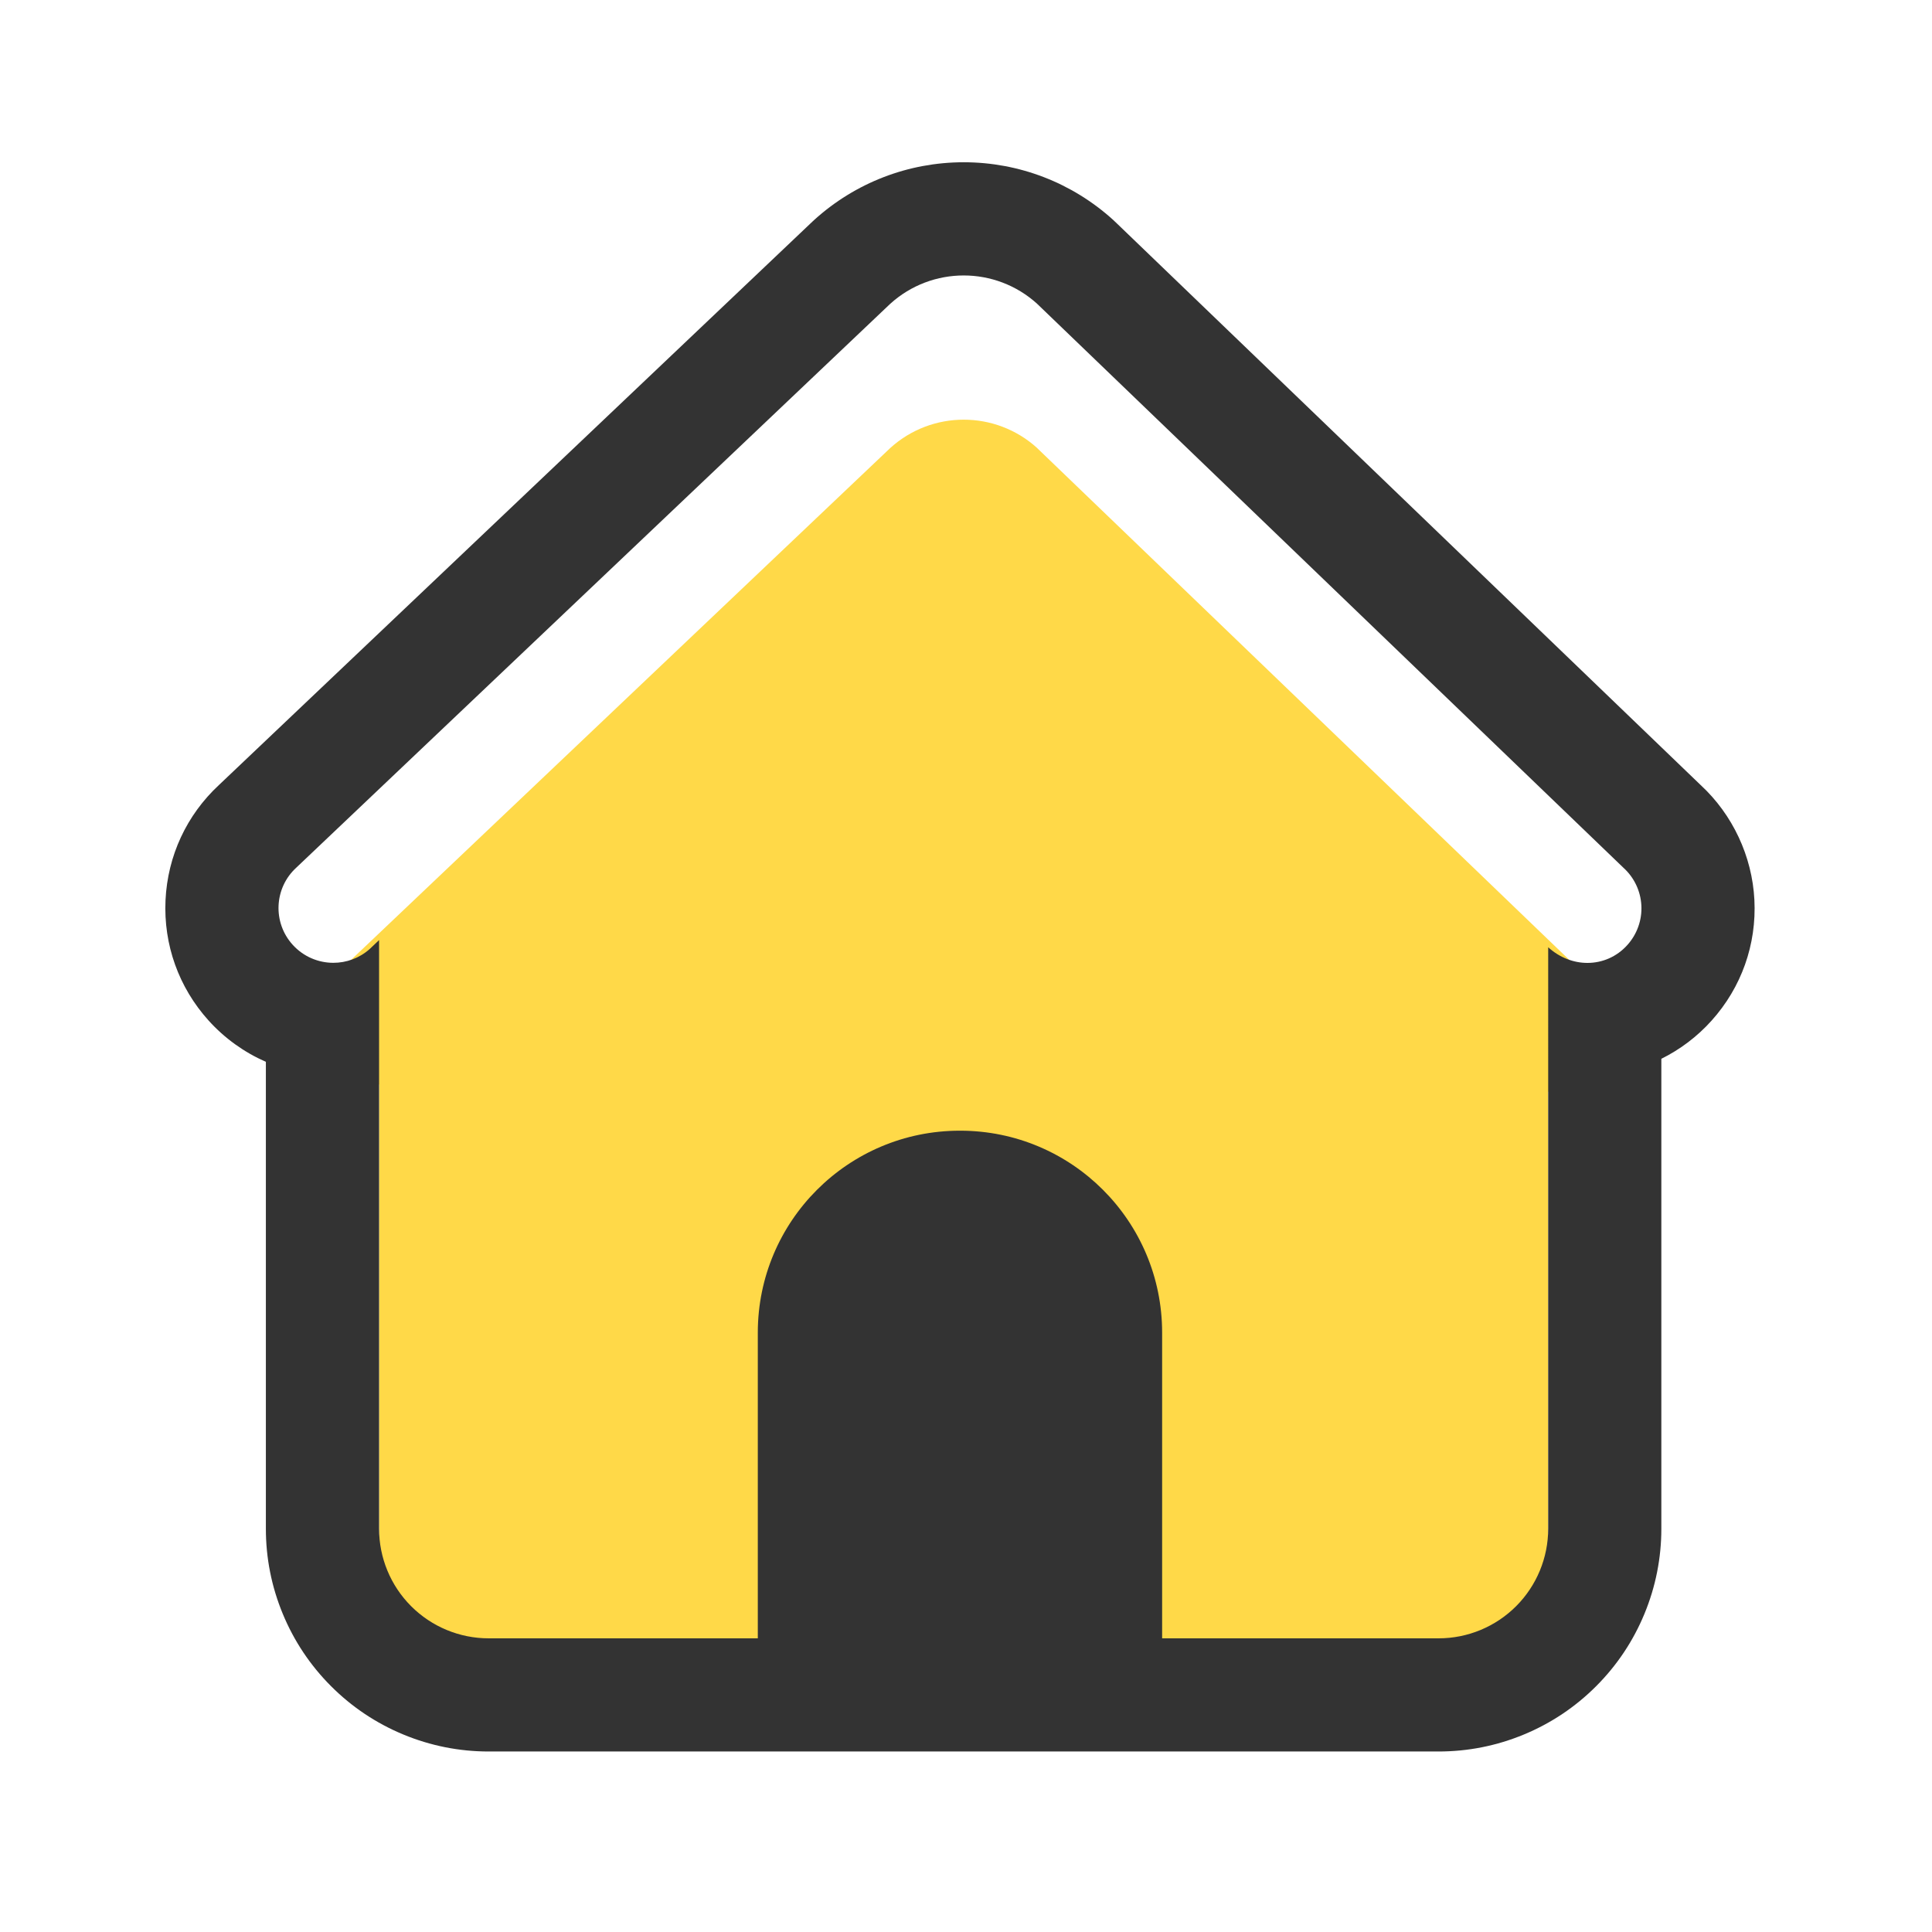 <?xml version="1.0" encoding="utf-8"?>
<!-- Generator: Adobe Illustrator 23.0.0, SVG Export Plug-In . SVG Version: 6.00 Build 0)  -->
<svg version="1.1" xmlns="http://www.w3.org/2000/svg" xmlns:xlink="http://www.w3.org/1999/xlink" x="0px" y="0px"
	 viewBox="0 0 1024 1024" style="enable-background:new 0 0 1024 1024;" xml:space="preserve">
<style type="text/css">
	.st0{fill:#FFD948;}
	.st1{fill:#333333;}
</style>
<g id="图层_1">
	<g id="形状_3">
		<g>
			<path class="st0" d="M869.96,556.41c-0.39-7.69-3.82-14.91-9.55-20.07l-310.7-298.85v-0.03c-22.09-20.03-55.77-20.03-77.86,0
				L157.03,536.33c-11.73,10.78-12.59,28.99-1.92,40.82c10.67,11.84,28.88,12.86,40.81,2.31l5.01-4.75v281.35
				c-0.02,15.41,6.09,30.21,16.99,41.11c10.9,10.91,25.68,17.03,41.1,17.03h503.45c15.42,0.01,30.21-6.12,41.11-17.02
				c10.9-10.91,17.01-25.7,16.99-41.12V578.52c12.9,11.67,31.21,10.78,41.95-1.18C867.68,571.63,870.36,564.09,869.96,556.41z"/>
		</g>
	</g>
	<g id="形状_3_拷贝">
		<g>
			<path class="st1" d="M510.78,146c13.94,0,27.89,5.01,38.93,15.02v0.01l310.7,298.86c5.72,5.15,9.15,12.37,9.55,20.06
				c0.4,7.69-2.29,15.23-7.45,20.94c-5.6,6.24-13.26,9.47-21.14,9.47c-7.22,0-14.63-2.71-20.8-8.29V810.2
				c0.02,15.42-6.1,30.21-17,41.12c-10.89,10.9-25.66,17.03-41.07,17.03c-0.01,0-0.03,0-0.04,0H259.01
				c-15.42,0-30.2-6.13-41.1-17.04c-10.9-10.9-17-25.69-16.99-41.11V498.27l-5.01,4.76c-5.52,4.88-12.38,7.28-19.23,7.28
				c-7.94,0-15.85-3.24-21.59-9.6c-10.67-11.83-9.81-30.04,1.92-40.81l314.83-298.88C482.9,151.01,496.84,146,510.78,146 M510.78,86
				c-29.35,0-57.49,10.86-79.24,30.58c-0.34,0.3-0.67,0.62-1,0.93L116.08,416.04c-17.18,15.95-27.24,37.61-28.35,61.04
				c-1.11,23.6,6.99,46.27,22.82,63.81c8.53,9.46,18.92,16.88,30.37,21.9v247.4c-0.01,15.58,3,30.77,8.95,45.16
				c5.96,14.42,14.57,27.33,25.6,38.36c11,11.02,23.9,19.65,38.31,25.62c14.41,5.97,29.62,9,45.22,9h503.45
				c15.64,0,30.85-3.03,45.26-9.01c14.39-5.97,27.27-14.58,38.28-25.6c11.04-11.05,19.65-23.95,25.6-38.36
				c5.95-14.4,8.96-29.59,8.96-45.17h0V561.18c9.96-4.93,19.01-11.75,26.59-20.19c15.87-17.64,23.94-40.4,22.72-64.1
				c-1.18-23.03-11.52-45.1-28.42-60.74L592.04,118.5c-0.66-0.65-1.33-1.29-2.02-1.92C568.28,96.86,540.14,86,510.78,86L510.78,86z"
				/>
		</g>
	</g>
	<g id="圆角矩形_6">
		<g>
			<path class="st1" d="M508.91,599.29h-0.21c-59.12,0-107.05,47.93-107.05,107.05v213.2h214.3v-213.2
				C615.96,647.22,568.03,599.29,508.91,599.29z"/>
		</g>
	</g>
</g>
<g id="参考线">
</g>
</svg>
